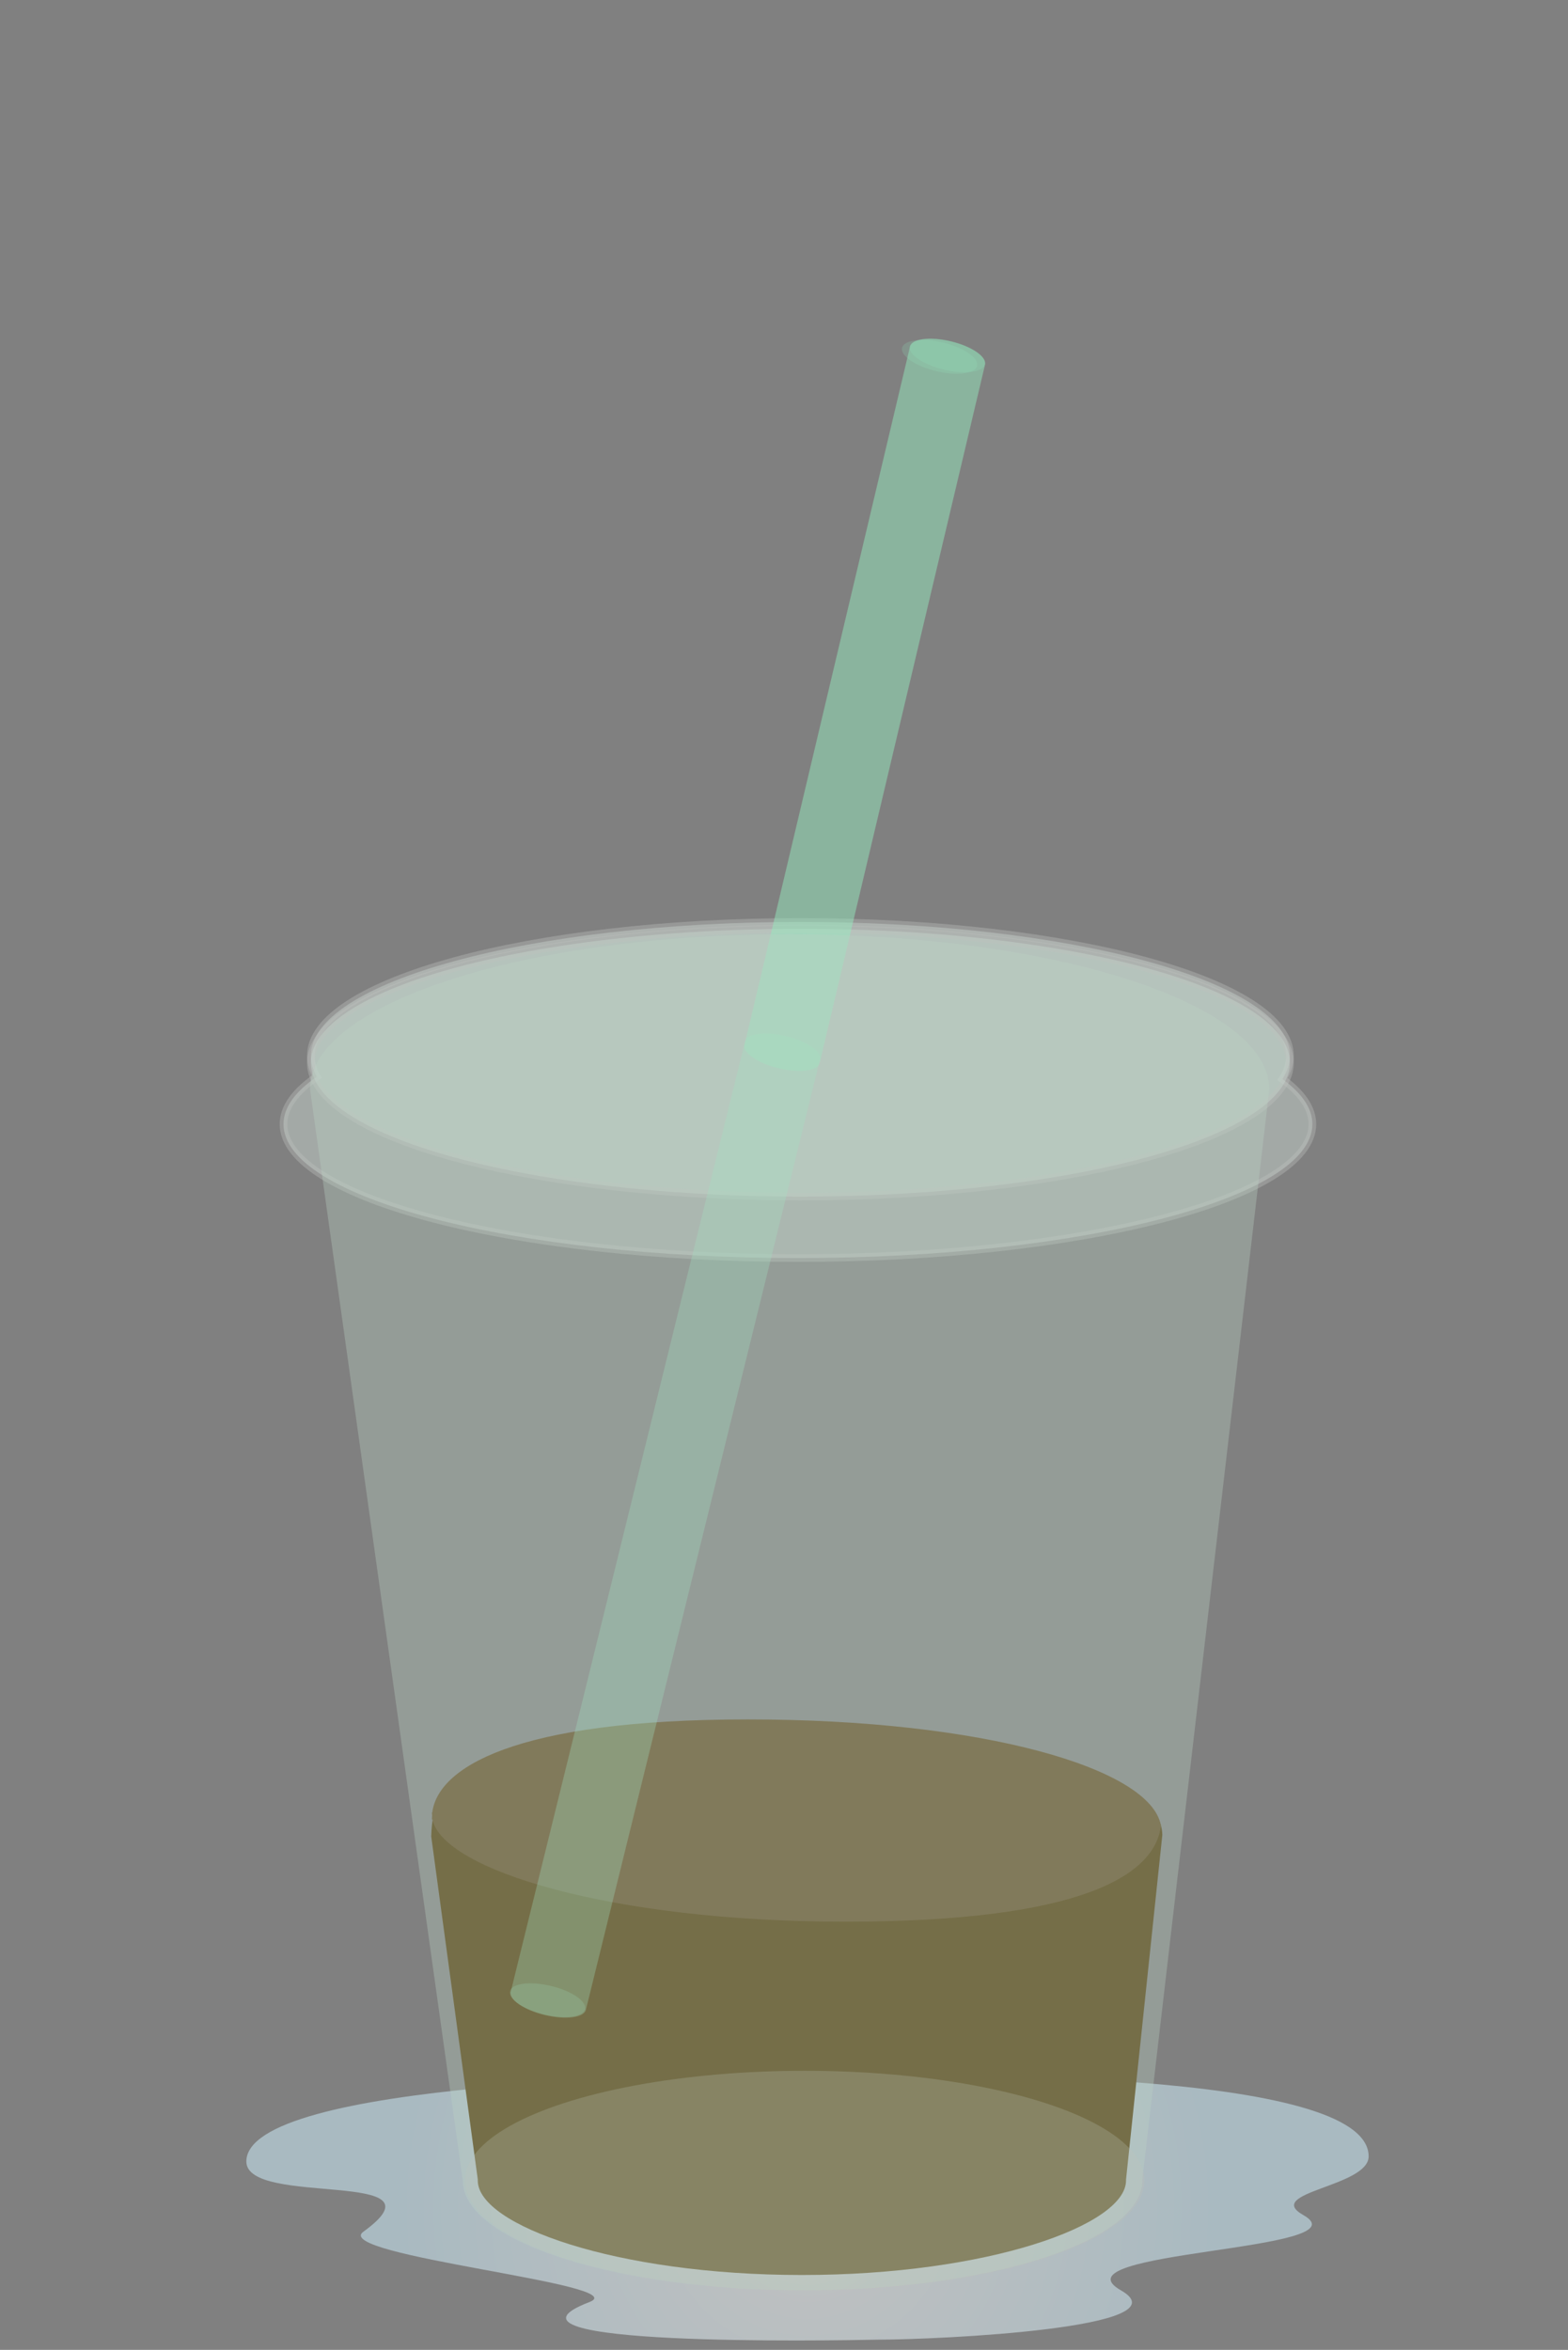 <?xml version="1.0" encoding="utf-8"?>
<!-- Generator: Adobe Illustrator 15.0.0, SVG Export Plug-In . SVG Version: 6.00 Build 0)  -->
<!DOCTYPE svg PUBLIC "-//W3C//DTD SVG 1.1//EN" "http://www.w3.org/Graphics/SVG/1.1/DTD/svg11.dtd">
<svg version="1.1" id="Layer_1" xmlns="http://www.w3.org/2000/svg" xmlns:xlink="http://www.w3.org/1999/xlink" x="0px" y="0px"
	 width="193.5px" height="290px" viewBox="0 0 193.5 290" enable-background="new 0 0 193.5 290" xml:space="preserve">
<rect x="0" y="0" width="193.5" height="290" fill="#808080" stroke="none"/>
<path opacity="0.2" fill="#95EABF" enable-background="new    " d="M120.578,45.149c0.226-0.975-1.641-2.252-4.207-2.869
	c-2.572-0.618-4.82-0.323-5.053,0.65l0.004,0.001c-0.226,0.975,1.641,2.252,4.207,2.869c2.572,0.618,4.82,0.323,5.053-0.65
	L120.578,45.149z"/>
<g>
	<radialGradient id="SVGID_1_" cx="99.65" cy="272.415" r="50.325" gradientUnits="userSpaceOnUse">
		<stop  offset="0" style="stop-color:#FFFFFF"/>
		<stop  offset="1" style="stop-color:#D0F1FF"/>
	</radialGradient>
	<path opacity="0.51" fill="url(#SVGID_1_)" d="M30.4,266.754c0,5.686,25.286,0.824,14.443,8.664
		c-4.104,2.967,33.636,6.492,27.904,8.68c-14.473,5.527,29.825,4.762,35.622,4.643c7.467,0,38.119-1.438,29.947-6.094
		c-8.633-4.918,30.387-4.834,22.525-9.279c-5.018-2.838,8.057-3.477,8.057-7.246c0-10.76-52.5-10.127-68.5-10.127
		C84.4,255.994,30.4,256.893,30.4,266.754z"/>
	<g>
		<path fill="#503906" d="M98.958,280.762c-22.913,0-39.999-6.154-39.999-11.658v-0.141l-5.743-42.312
			c0.245-8.119,4.233-12.447,37.828-12.447c33.623,0,52.188,4.135,52.393,12.26l-4.479,42.523v0.117
			C138.958,274.607,121.876,280.762,98.958,280.762z"/>
	</g>
	<path fill="#634C24" d="M143.292,225.307c0.01-0.111,0.021-0.066,0.025-0.066h-0.068c-1.301-7.004-21.896-13.045-50.953-13.045
		c-29.032,0-38.259,6.041-38.954,11.488h-0.043c0.002,0,0.02,0.307,0.026,0.373c-0.011,0.111-0.022,0.357-0.026,0.469l0.069,0.02
		c1.3,6.176,21.896,12.611,50.951,12.611c29.033,0,38.26-5.689,38.957-11.916h0.041C143.315,225.24,143.3,225.373,143.292,225.307z"
		/>
	
		<path opacity="0.38" fill="#DEEEE6" stroke="#BDC1BF" stroke-width="0.943" stroke-miterlimit="10" enable-background="new    " d="
		M158.265,133.172c0.596-0.933,0.924-1.888,0.924-2.865c0-9.127-27.049-16.526-60.416-16.526c-33.368,0-60.415,7.399-60.415,16.526
		c0,0.876,0.254,1.736,0.733,2.576c-2.646,1.817-4.104,3.788-4.104,5.849c0,9.126,28.424,16.526,63.485,16.526
		c35.062,0,63.484-7.4,63.484-16.526C161.956,136.78,160.647,134.909,158.265,133.172z"/>
	
		<ellipse opacity="0.38" fill="#D4EEE0" stroke="#BDC1BF" stroke-width="0.943" stroke-miterlimit="10" enable-background="new    " cx="98.772" cy="131.149" rx="60.416" ry="16.527"/>
	<path opacity="0.2" fill="#95EABF" enable-background="new    " d="M72.199,247.957c0.225-0.975-1.641-2.252-4.207-2.867
		c-2.572-0.619-4.82-0.324-5.053,0.648l0.004,0.002c-0.227,0.975,1.641,2.252,4.207,2.869c2.572,0.617,4.82,0.322,5.053-0.65
		L72.199,247.957z"/>
	<path opacity="0.49" fill="#95EABF" enable-background="new    " d="M112.298,42.785c0.232-0.973,2.48-1.268,5.053-0.651
		c2.57,0.617,4.439,1.899,4.207,2.873l-20.408,86.182c-0.232,0.975-2.48,1.27-5.052,0.651c-2.572-0.618-4.455-1.901-4.222-2.876
		L112.298,42.785z"/>
	<path opacity="0.31" fill="#95EABF" enable-background="new    " d="M91.934,128.524c0.233-0.975,2.481-1.27,5.053-0.651
		c2.571,0.616,4.438,1.899,4.206,2.872L72.302,248.033c-0.233,0.977-2.481,1.27-5.052,0.652s-4.454-1.902-4.221-2.875
		L91.934,128.524z"/>
	<ellipse opacity="0.25" fill="#C1C1B4" enable-background="new    " cx="99.302" cy="269.104" rx="41.924" ry="13.543"/>
	<path opacity="0.35" fill="#BAD2C2" enable-background="new    " d="M140.956,269.104c0,7.48-18.771,13.543-41.924,13.543
		s-41.923-6.062-41.923-13.543L38.257,134.422c0-10.56,26.501-19.121,59.193-19.121c32.689,0,59.189,8.562,59.189,19.121
		L140.956,269.104z"/>
	<path opacity="0.2" fill="#95EABF" enable-background="new    " d="M121.536,44.967c0.227-0.975-1.641-2.252-4.207-2.869
		c-2.572-0.618-4.82-0.323-5.053,0.65l0.004,0.001c-0.225,0.975,1.641,2.252,4.207,2.869c2.572,0.618,4.82,0.323,5.053-0.65
		L121.536,44.967z"/>
</g>
</svg>

